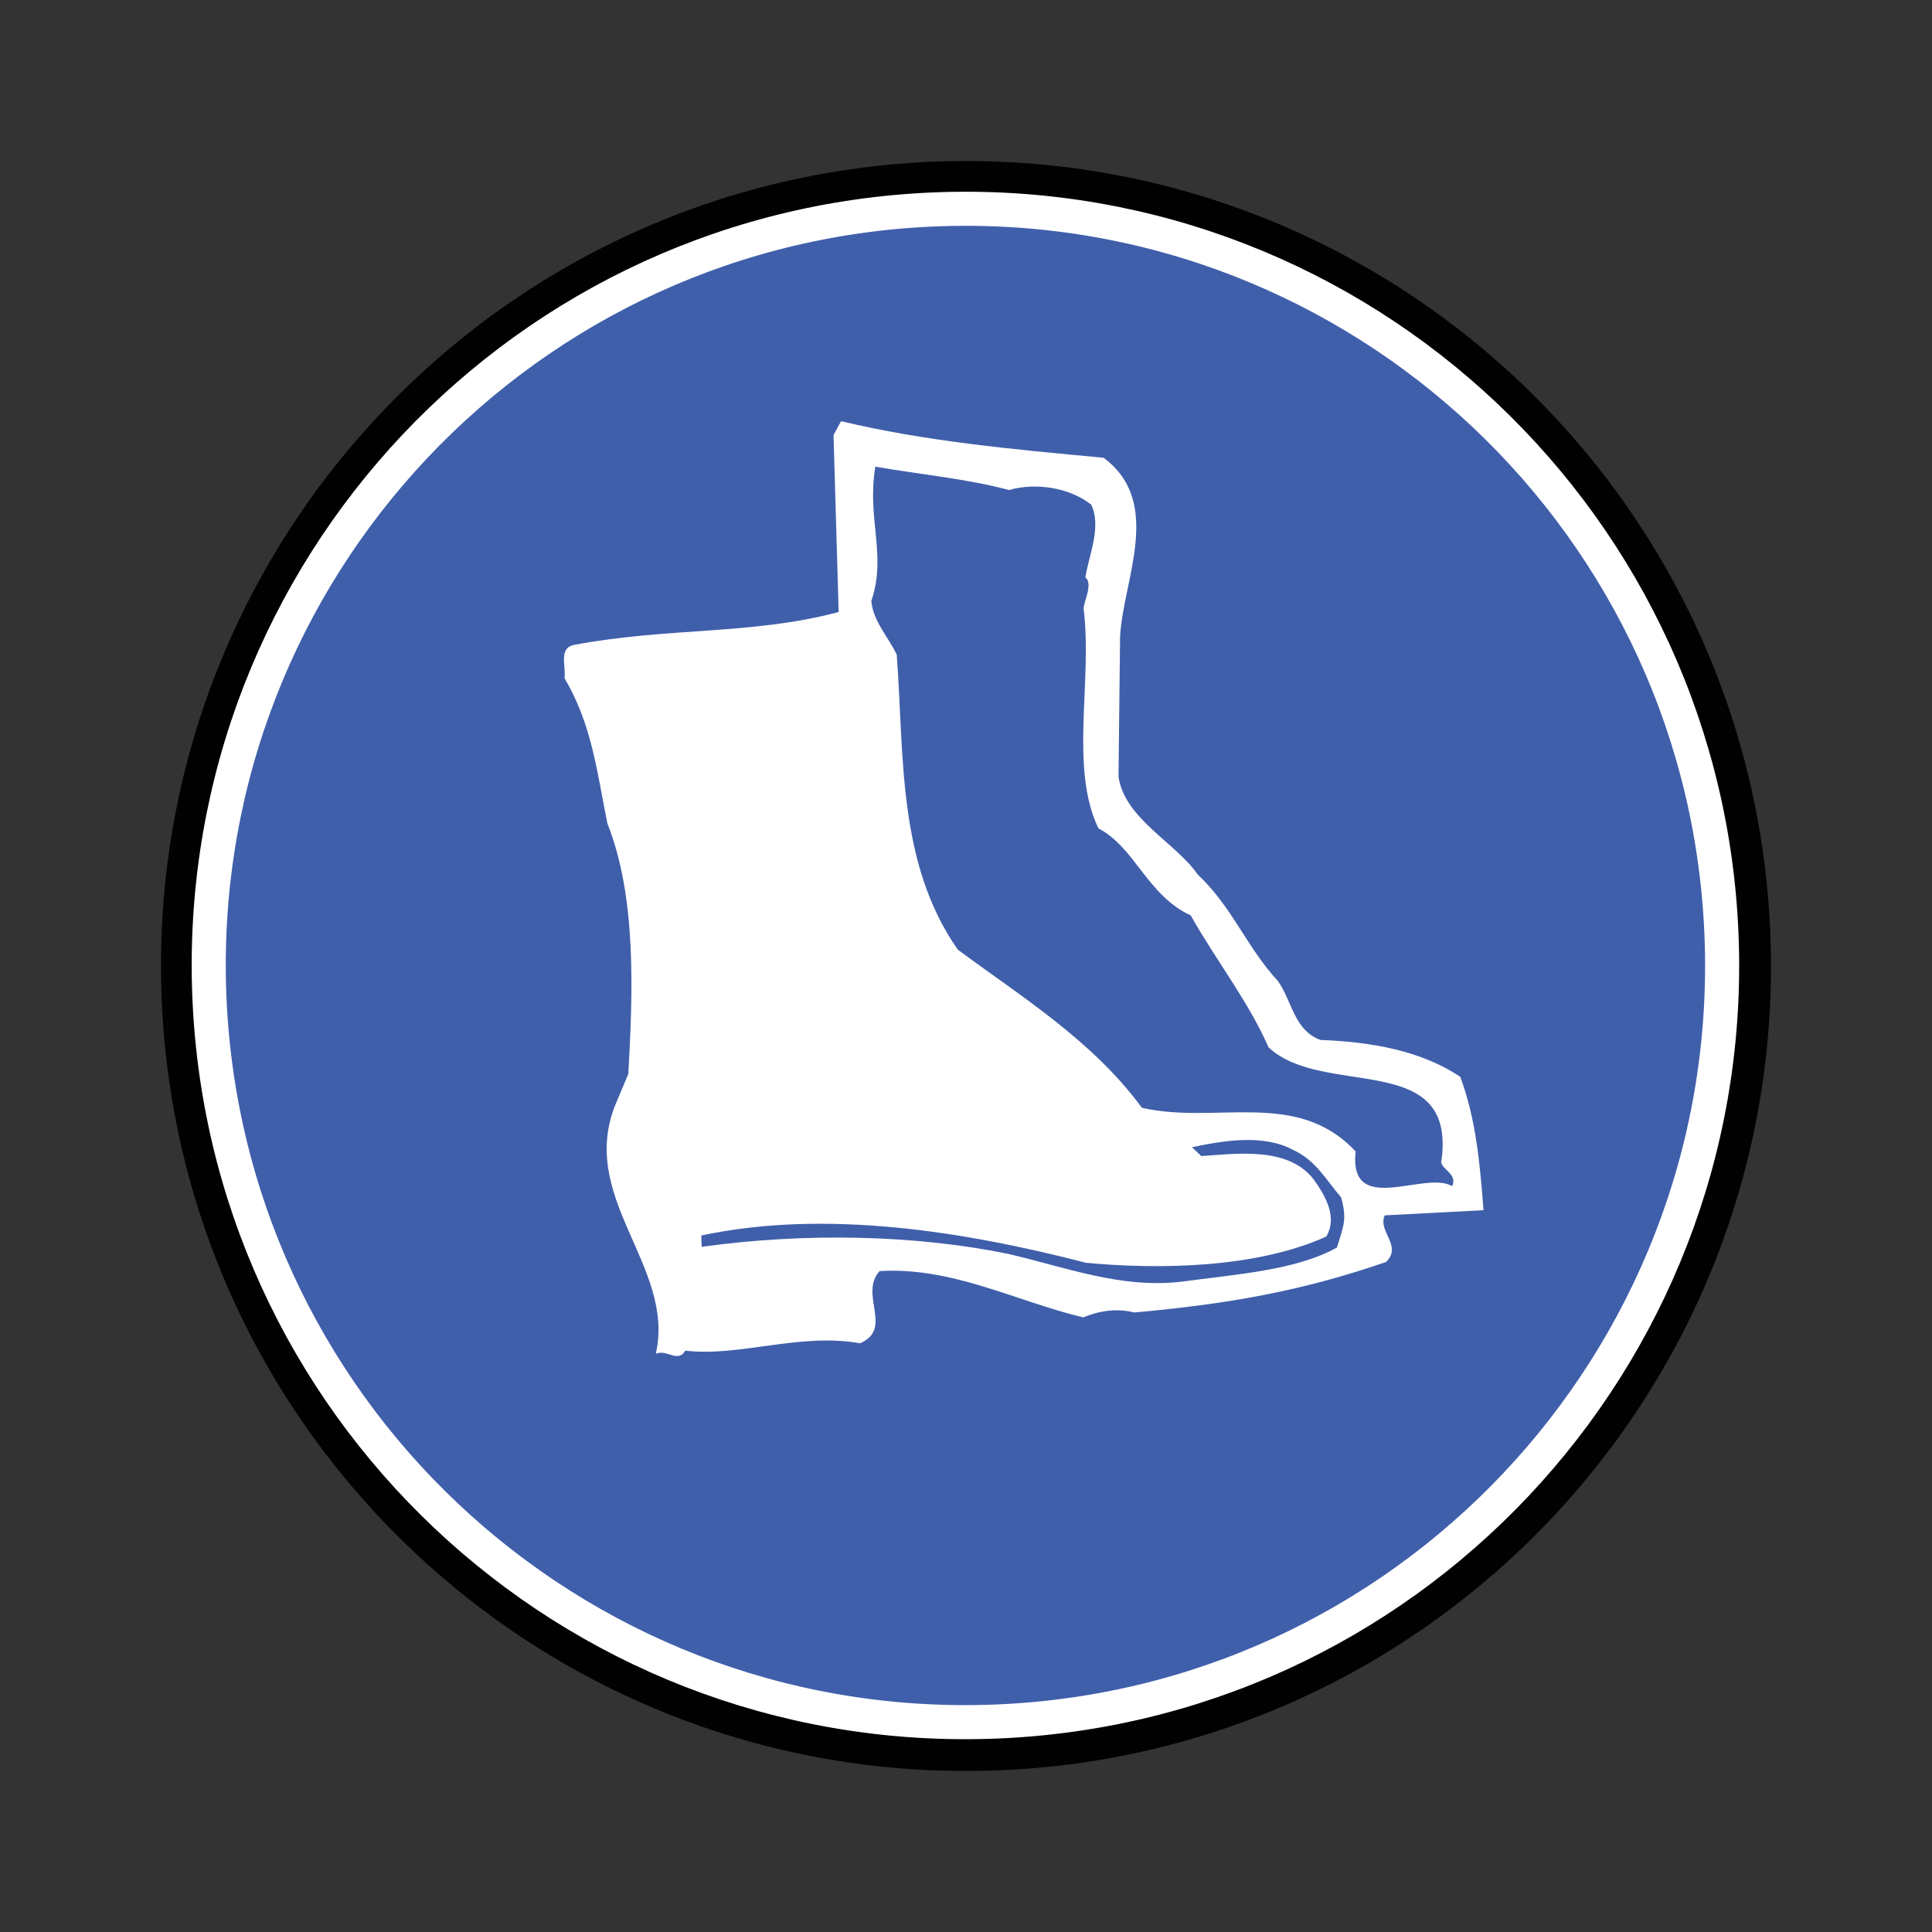 <svg:svg xmlns:dc="http://purl.org/dc/elements/1.1/" xmlns:ns1="http://sodipodi.sourceforge.net/DTD/sodipodi-0.dtd" xmlns:ns2="http://www.inkscape.org/namespaces/inkscape" xmlns:ns4="http://creativecommons.org/ns#" xmlns:rdf="http://www.w3.org/1999/02/22-rdf-syntax-ns#" xmlns:svg="http://www.w3.org/2000/svg" height="170.081" id="Layer_1" style="enable-background:new 0 0 141.734 141.734" version="1.1" viewBox="-14.173 -14.179 170.081 170.081" width="170.081" x="0px" y="0px" ns1:docname="foot protection.svg" ns1:version="0.32" ns2:output_extension="org.inkscape.output.svg.inkscape" ns2:version="0.45+devel" xml:space="preserve">
<svg:rect x="-14.173" y="-14.179" width="170.081" height="170.081" fill="#333333" stroke="none"/>
<ns1:namedview bordercolor="#666666" borderopacity="1.0" gridtolerance="10.0" guidetolerance="10.0" id="base" objecttolerance="10.0" pagecolor="#ffffff" showgrid="false" ns2:current-layer="Layer_1" ns2:cx="70.866997" ns2:cy="70.866997" ns2:pageopacity="0.0" ns2:pageshadow="2" ns2:window-height="649" ns2:window-width="640" ns2:window-x="0" ns2:window-y="0" ns2:zoom="3.0761851">
	</ns1:namedview>
<svg:g id="g2696" transform="translate(-4.0317e-8 159.63)">
	<svg:g id="g2698" transform="translate(-11.52 -11.519)">
		<svg:path d="m84.462-6.412c39.122-1.146 69.907-33.791 68.761-72.912s-33.791-69.905-72.912-68.76c-39.121 1.146-69.906 33.791-68.76 72.913 1.149 39.117 33.794 69.903 72.914 68.755z" id="path2700" style="fill:#010101" />
		<svg:path d="m84.29-10.71c36.773-1.077 65.711-31.763 64.633-68.537-1.075-36.772-31.762-65.712-68.537-64.634-36.773 1.078-65.712 31.764-64.634 68.538 1.081 36.771 31.766 65.71 68.541 64.632z" id="path2702" style="stroke:#FFFFFF;stroke-width:3;fill:#405FAB" />
	</svg:g>
	<svg:g id="g2704" transform="translate(-11.52 -11.519)">
		<svg:path d="m94.49-122c5.317 3.946 1.716 10.754 1.462 15.765l-0.139 12.309c0.508 3.687 5.071 5.854 6.954 8.6 3.087 2.911 4.289 6.377 7.078 9.396 1.253 1.765 1.429 4.361 3.755 5.192 4.507 0.169 8.831 0.941 12.3 3.24 1.414 3.86 1.726 7.653 2.045 11.745l-8.69 0.455c-0.657 1.42 1.578 2.655 0.119 4.099-7.229 2.513-13.797 3.705-22.178 4.451-1.412-0.358-2.908-0.215-4.49 0.433-5.942-1.427-11.535-4.463-17.927-4.076-1.84 2.055 1.249 5.065-1.714 6.353-5.33-0.943-10.569 1.21-15.389 0.651-0.667 1.12-1.604-0.153-2.593 0.274 1.771-7.854-7.21-13.895-3.357-22.409l0.935-2.229c0.392-7.115 0.746-15.529-1.847-22.056-0.938-4.674-1.354-8.664-3.777-12.795 0.171-1.005-0.579-2.685 0.915-2.929 8.258-1.542 15.682-0.859 23.226-2.881l-0.453-15.58 0.665-1.22c7.454 1.78 14.978 2.46 23.104 3.22z" id="path2706" style="fill:#FFFFFF" />
		<svg:path d="m86.169-119.15c2.281-0.667 5.294-0.255 7.241 1.289 0.957 1.974-0.266 4.61-0.513 6.418 0.714 0.479-0.171 2.229-0.155 2.729 0.789 6.479-1.255 14.021 1.303 19.348 3.251 1.706 4.273 5.877 8.127 7.666 2.219 3.938 5.127 7.653 6.845 11.604 4.836 4.561 16.711 0.109 15.202 10.159 0.223 0.692 1.434 1.059 0.963 2.071-2.344-1.432-9.122 2.771-8.493-3.053-5.164-5.551-12.273-2.341-18.82-3.85-4.377-5.976-10.795-9.889-16.215-13.932-5.326-7.646-4.702-17.069-5.363-25.954-0.747-1.579-2.087-2.939-2.24-4.735 1.383-4.042-0.41-7.191 0.354-11.816 3.92 0.68 8.033 1.06 11.763 2.05z" id="path2708" style="fill:#405FAB" />
		<svg:path d="m115.41-56.88c0.56 1.985 0.177 2.596-0.37 4.413-3.543 2.004-8.935 2.363-13.619 3-5.383 0.658-10.342-1.299-15.377-2.451-8.153-1.661-17.763-1.88-26.93-0.611l-0.029-0.998c10.938-2.321 23.1-0.377 33.885 2.407 6.521 0.609 15.021 0.46 21.142-2.318 0.953-1.63 0.001-3.402-0.939-4.775-2.197-3.237-6.977-2.496-10.072-2.306l-0.822-0.776c2.784-0.582 6.269-1.184 8.911 0.238 2.02 0.939 2.87 2.614 4.22 4.177z" id="path2710" style="fill:#405FAB" />
	</svg:g>
</svg:g>
</svg:svg>